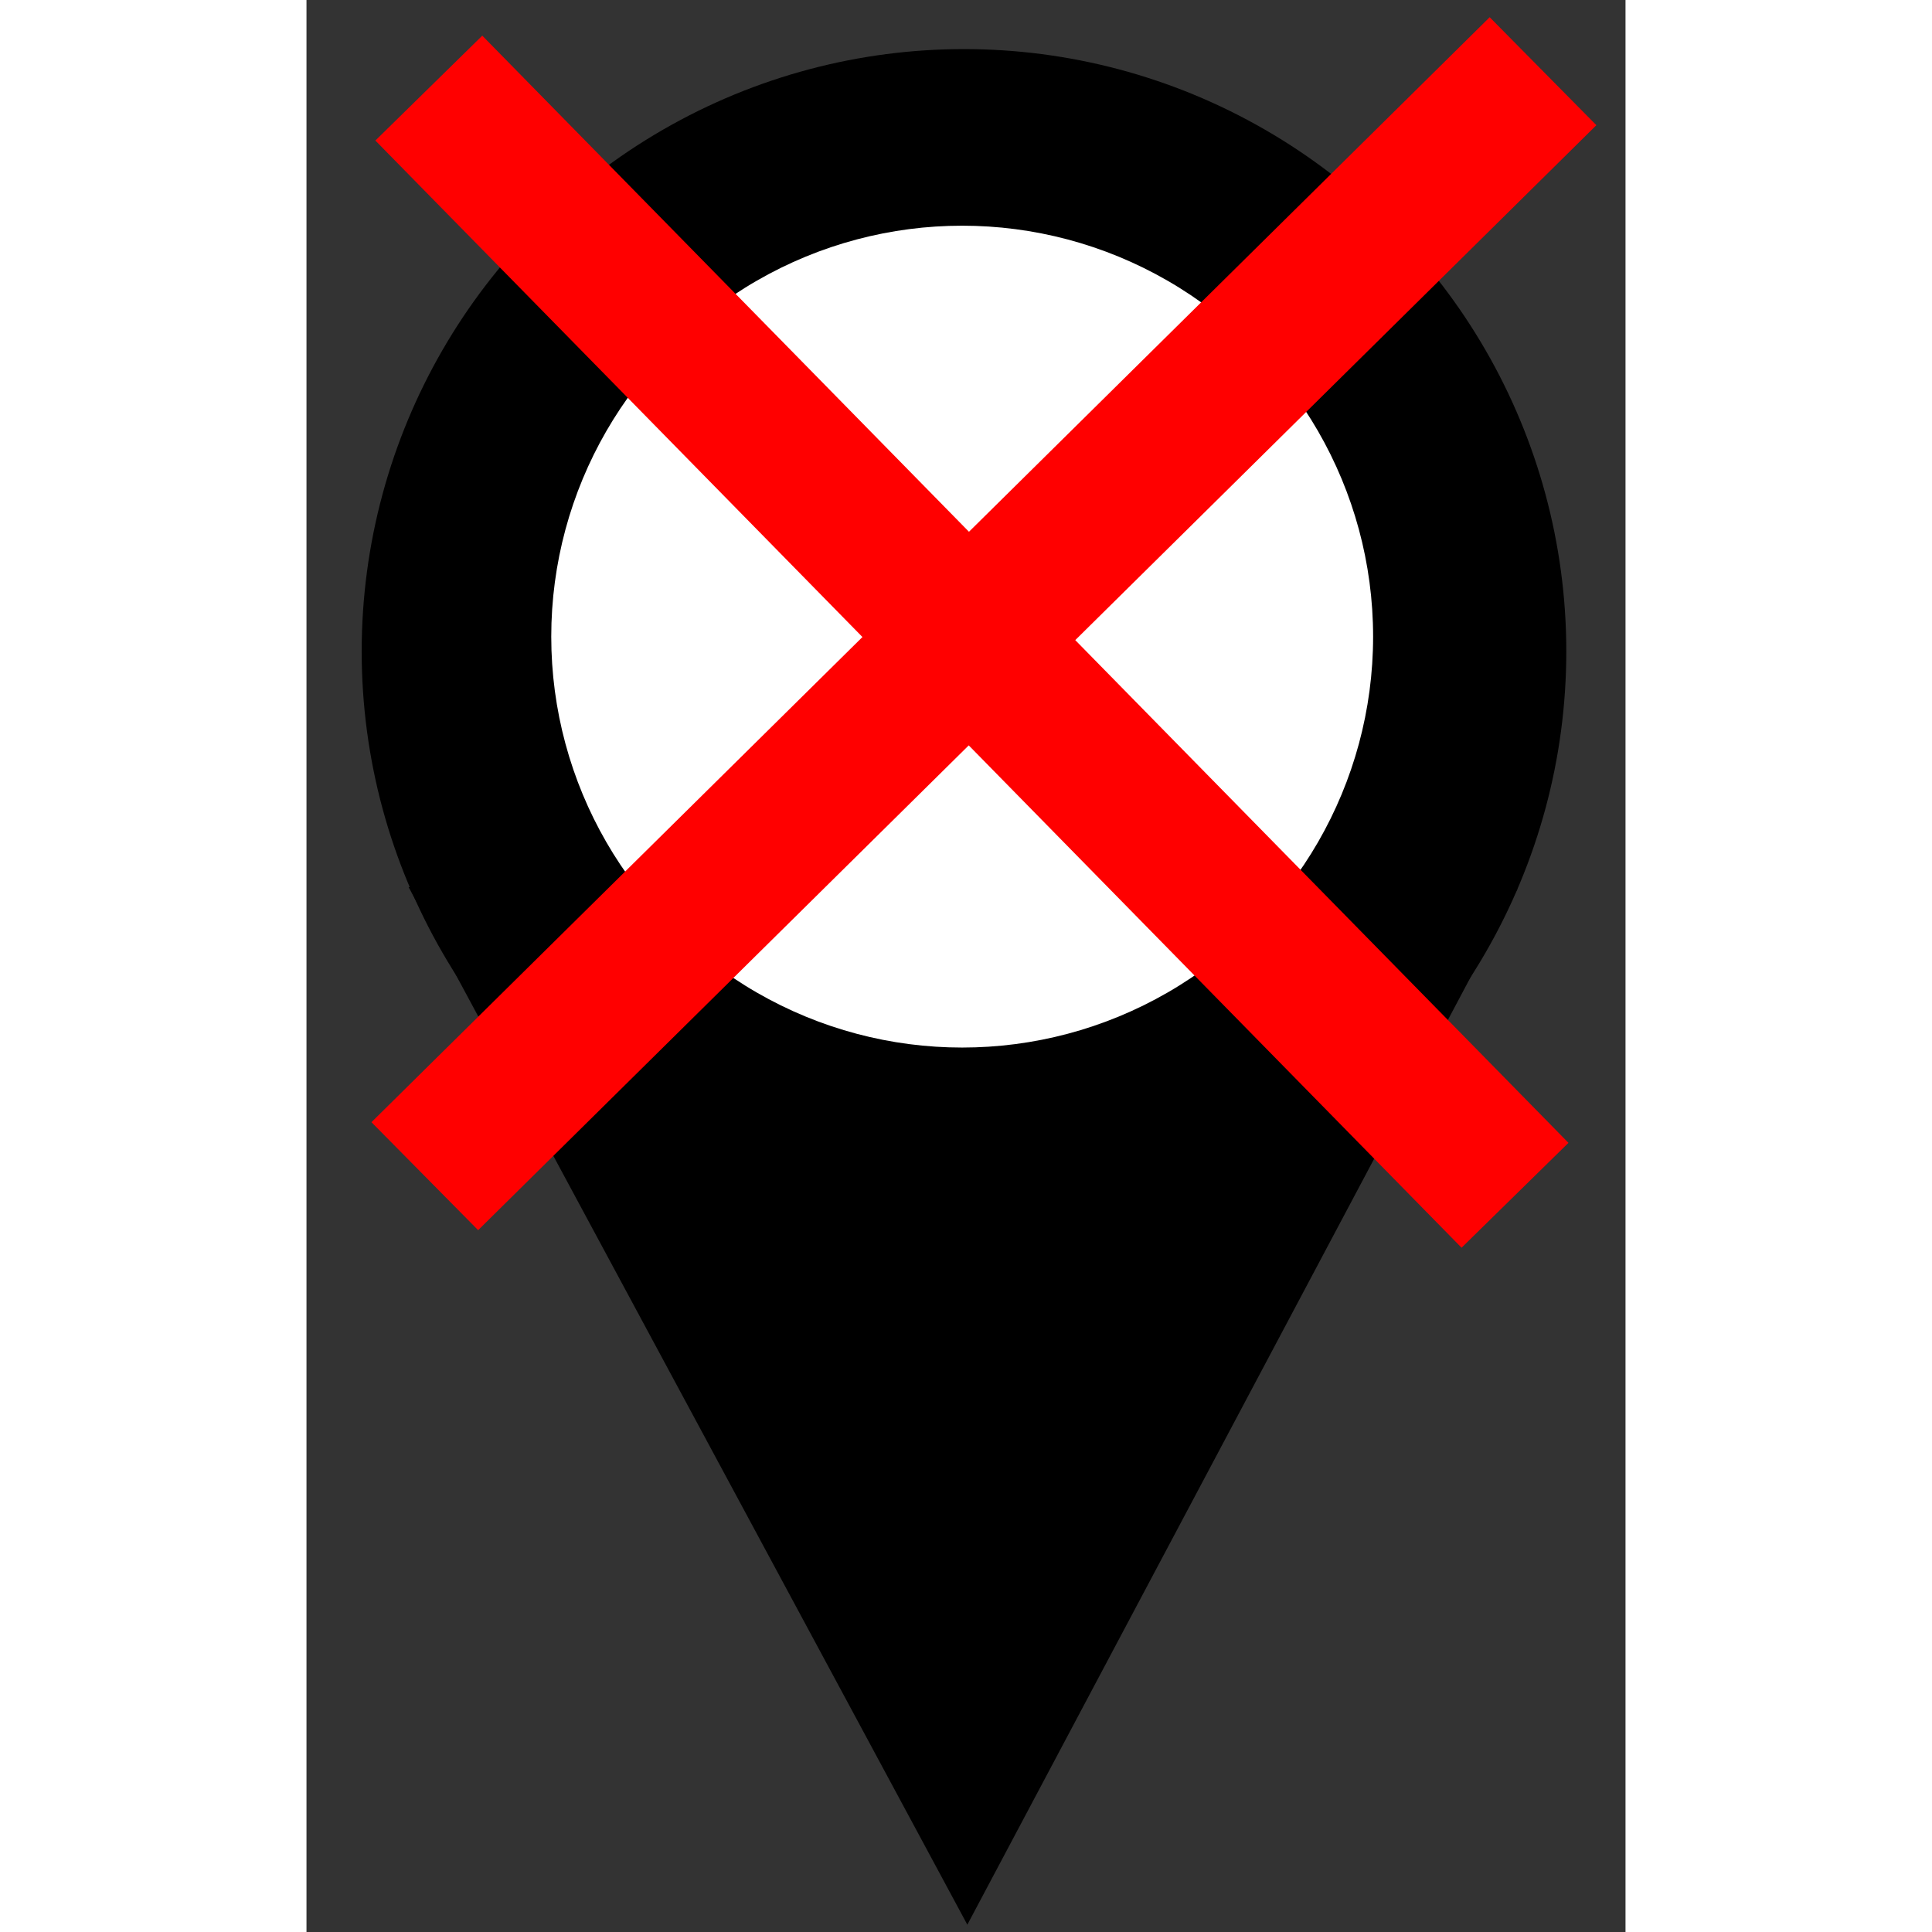 <svg xmlns="http://www.w3.org/2000/svg" xmlns:xlink="http://www.w3.org/1999/xlink" width="29px" height="29px" viewBox="203.505 48.391 62.348 91.322" preserveAspectRatio="xMidYMid meet" zoomAndPan="disable" ><rect x="203.505" y="48.391" width="62.348" height="91.322" fill="#333333" stroke="none"/><rect id="svgEditorBackground" x="204.238" y="49.399" width="60.881" height="90.772" style="stroke: none; fill: none;"/><circle id="e1_circle" cx="234.584" cy="79.181" style="stroke-width: 0px; vector-effect: non-scaling-stroke; fill-opacity: 1;" r="28.47" fill="black" stroke="#006900"/><polyline stroke="black" id="e6_polyline" style="fill: none; stroke-width: 1px; vector-effect: non-scaling-stroke;" points="173.273 80.306"/><polyline id="e7_polyline" style="stroke-width: 1px; vector-effect: non-scaling-stroke; stroke: none;" points="208.333 90.324 234.742 139.367 260.75 90.402" fill="black"/><circle id="e10_circle" cx="234.161" cy="77.688" style="stroke-width: 1px; vector-effect: non-scaling-stroke; stroke: none;" r="18.035" fill="white" transform="matrix(1.077 0 0 1.077 -17.693 -5.187)"/><rect x="202.056" y="54.015" id="e12_rectangle" style="stroke-width: 1px; vector-effect: non-scaling-stroke;" width="5.043" height="52.23" fill="red" transform="matrix(1.002 -0.983 0.983 1.002 -48.796 199.532)" rx="0" ry="0"/><rect x="207.165" y="59.119" id="e13_rectangle" style="stroke-width: 1px; vector-effect: non-scaling-stroke;" width="5.043" height="52.23" fill="red" transform="matrix(1 1.012 -1.012 1 112.096 -219.565)" rx="0" ry="0"/></svg>